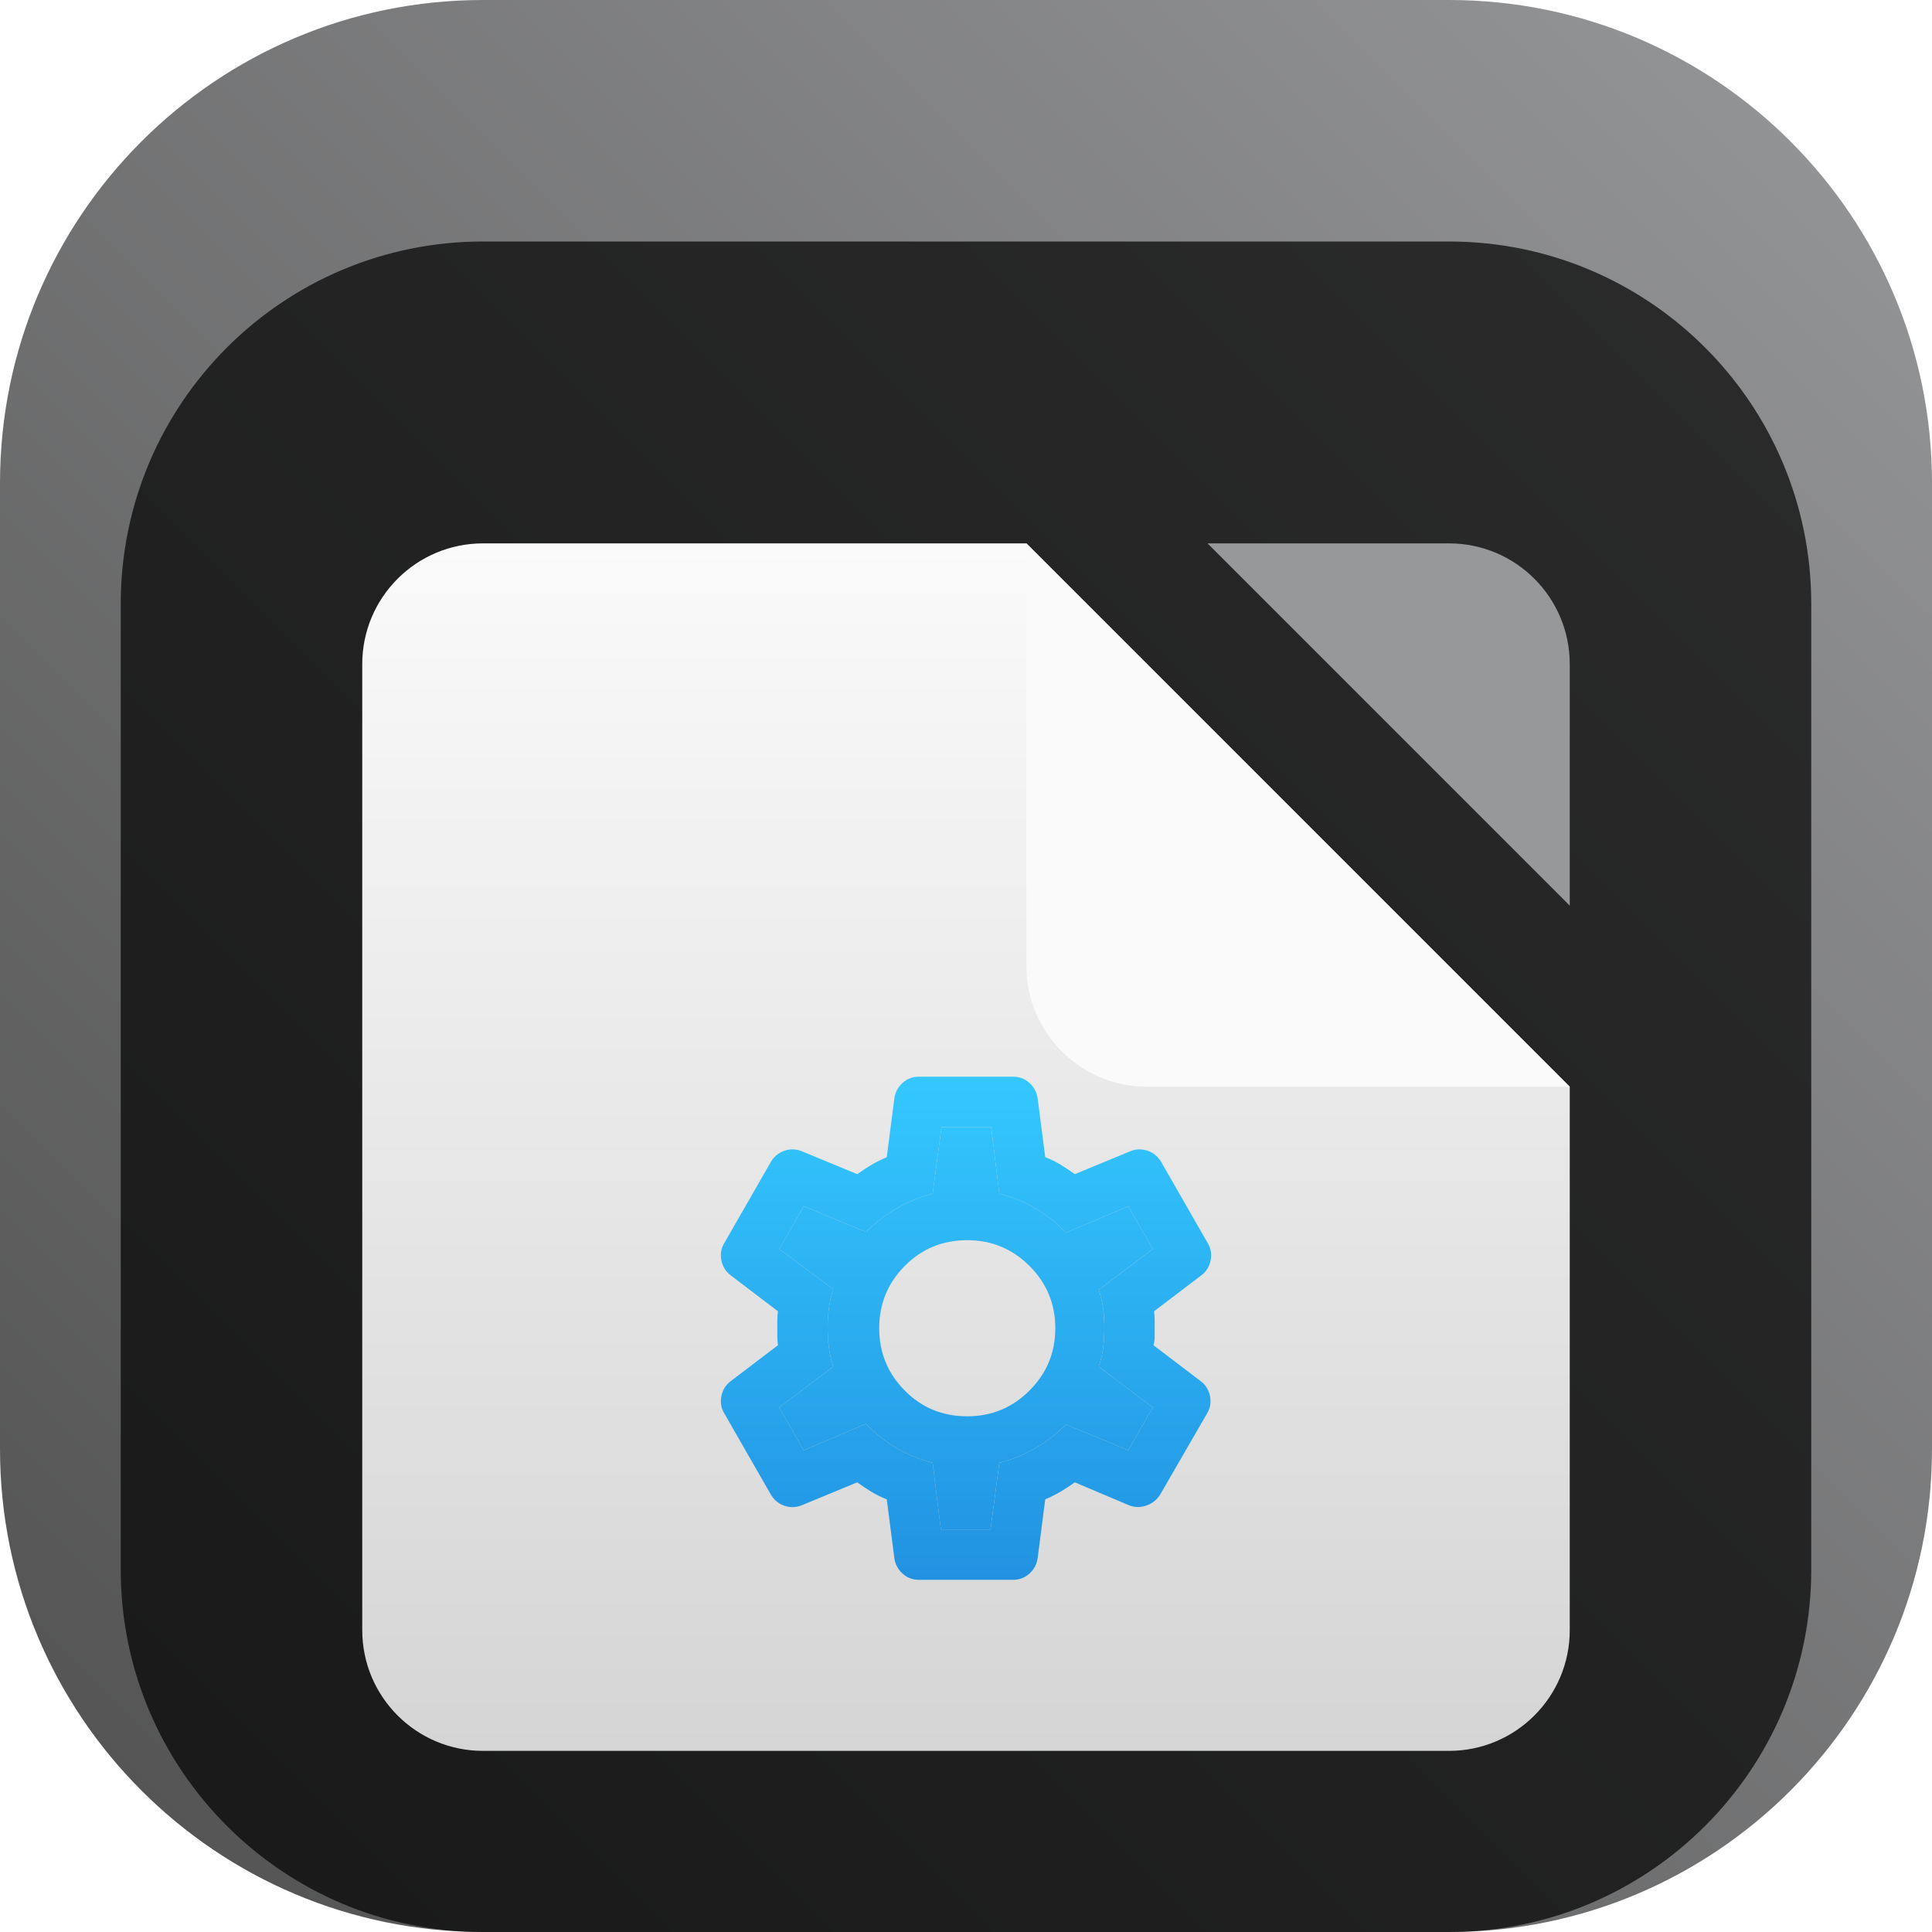 <svg width="64" height="64" viewBox="0 0 64 64" fill="none" xmlns="http://www.w3.org/2000/svg">
<g clip-path="url(#clip0_31_5408)">
<path d="M48 0H16C7.163 0 0 7.163 0 16V48C0 56.837 7.163 64 16 64H48C56.837 64 64 56.837 64 48V16C64 7.163 56.837 0 48 0Z" fill="url(#paint0_linear_31_5408)"/>
<g filter="url(#filter0_i_31_5408)">
<path d="M48 4H16C9.373 4 4 9.373 4 16V48C4 54.627 9.373 60 16 60H48C54.627 60 60 54.627 60 48V16C60 9.373 54.627 4 48 4Z" fill="black" fill-opacity="0.7"/>
<g filter="url(#filter1_d_31_5408)">
<path fill-rule="evenodd" clip-rule="evenodd" d="M34 12H16C13.791 12 12 13.791 12 16V48C12 50.209 13.791 52 16 52H48C50.209 52 52 50.209 52 48V30L34 12Z" fill="url(#paint1_linear_31_5408)"/>
</g>
<g filter="url(#filter2_d_31_5408)">
<path d="M34.001 26C34.001 28.209 35.791 30 38.001 30H52L34.001 12V26Z" fill="#FAFAFA"/>
</g>
<g filter="url(#filter3_d_31_5408)">
<path d="M52 16C52 13.791 50.21 12 48.001 12H40.001L52 24V16Z" fill="#97989A"/>
</g>
<mask id="mask0_31_5408" style="mask-type:alpha" maskUnits="userSpaceOnUse" x="22" y="30" width="20" height="20">
<path d="M42 30H22V50H42V30Z" fill="#D9D9D9"/>
</mask>
<g mask="url(#mask0_31_5408)">
<path fill-rule="evenodd" clip-rule="evenodd" d="M31.167 46.667H32.812L33.104 44.458C33.535 44.347 33.934 44.184 34.302 43.969C34.67 43.754 35.007 43.493 35.312 43.188L37.375 44.042L38.188 42.625L36.396 41.271C36.465 41.076 36.514 40.871 36.542 40.656C36.569 40.441 36.583 40.222 36.583 40C36.583 39.778 36.569 39.559 36.542 39.344C36.514 39.129 36.465 38.924 36.396 38.729L38.188 37.375L37.375 35.958L35.312 36.833C35.007 36.514 34.67 36.246 34.302 36.031C33.934 35.816 33.535 35.653 33.104 35.542L32.833 33.333H31.188L30.896 35.542C30.465 35.653 30.066 35.816 29.698 36.031C29.33 36.246 28.993 36.507 28.688 36.812L26.625 35.958L25.812 37.375L27.604 38.708C27.535 38.917 27.486 39.125 27.458 39.333C27.43 39.542 27.417 39.764 27.417 40C27.417 40.222 27.43 40.438 27.458 40.646C27.486 40.854 27.535 41.062 27.604 41.271L25.812 42.625L26.625 44.042L28.688 43.167C28.993 43.486 29.33 43.754 29.698 43.969C30.066 44.184 30.465 44.347 30.896 44.458L31.167 46.667ZM34.104 42.062C33.535 42.632 32.847 42.917 32.042 42.917C31.222 42.917 30.531 42.632 29.969 42.062C29.406 41.493 29.125 40.806 29.125 40C29.125 39.194 29.406 38.507 29.969 37.938C30.531 37.368 31.222 37.083 32.042 37.083C32.847 37.083 33.535 37.368 34.104 37.938C34.674 38.507 34.958 39.194 34.958 40C34.958 40.806 34.674 41.493 34.104 42.062Z" fill="url(#paint2_linear_31_5408)"/>
<path fill-rule="evenodd" clip-rule="evenodd" d="M29.896 48.125C30.049 48.264 30.229 48.333 30.438 48.333H33.563C33.771 48.333 33.952 48.264 34.104 48.125C34.257 47.986 34.347 47.812 34.375 47.604L34.625 45.667C34.792 45.597 34.959 45.514 35.125 45.417C35.292 45.319 35.452 45.215 35.604 45.104L37.375 45.854C37.57 45.938 37.767 45.944 37.969 45.875C38.17 45.806 38.327 45.681 38.438 45.5L39.979 42.833C40.09 42.653 40.125 42.458 40.084 42.25C40.042 42.042 39.938 41.875 39.771 41.75L38.209 40.562C38.236 40.465 38.25 40.372 38.25 40.281V39.719C38.25 39.629 38.243 39.535 38.229 39.438L39.792 38.25C39.959 38.125 40.063 37.958 40.104 37.75C40.146 37.542 40.111 37.347 40 37.167L38.459 34.479C38.347 34.299 38.195 34.177 38 34.115C37.806 34.052 37.611 34.062 37.417 34.146L35.604 34.896C35.452 34.785 35.295 34.681 35.136 34.583C34.976 34.486 34.806 34.403 34.625 34.333L34.375 32.396C34.347 32.188 34.257 32.014 34.104 31.875C33.952 31.736 33.771 31.667 33.563 31.667H30.438C30.229 31.667 30.049 31.736 29.896 31.875C29.743 32.014 29.653 32.188 29.625 32.396L29.375 34.333C29.209 34.403 29.042 34.486 28.875 34.583C28.709 34.681 28.549 34.785 28.396 34.896L26.584 34.146C26.389 34.062 26.195 34.052 26 34.115C25.806 34.177 25.653 34.299 25.542 34.479L24 37.167C23.889 37.347 23.854 37.542 23.896 37.75C23.938 37.958 24.042 38.125 24.209 38.25L25.771 39.438C25.757 39.535 25.75 39.629 25.75 39.719V40.281C25.75 40.372 25.757 40.465 25.771 40.562L24.209 41.75C24.042 41.875 23.938 42.042 23.896 42.25C23.854 42.458 23.889 42.653 24 42.833L25.542 45.521C25.653 45.701 25.806 45.823 26 45.885C26.195 45.948 26.389 45.938 26.584 45.854L28.396 45.104C28.549 45.215 28.705 45.319 28.865 45.417C29.024 45.514 29.195 45.597 29.375 45.667L29.625 47.604C29.653 47.812 29.743 47.986 29.896 48.125ZM32.813 46.667H31.167L30.896 44.458C30.465 44.347 30.066 44.184 29.698 43.969C29.33 43.754 28.993 43.486 28.688 43.167L26.625 44.042L25.813 42.625L27.604 41.271C27.535 41.062 27.486 40.854 27.459 40.646C27.431 40.438 27.417 40.222 27.417 40C27.417 39.764 27.431 39.542 27.459 39.333C27.486 39.125 27.535 38.917 27.604 38.708L25.813 37.375L26.625 35.958L28.688 36.812C28.993 36.507 29.33 36.247 29.698 36.031C30.066 35.816 30.465 35.653 30.896 35.542L31.188 33.333H32.834L33.104 35.542C33.535 35.653 33.934 35.816 34.302 36.031C34.67 36.247 35.007 36.514 35.313 36.833L37.375 35.958L38.188 37.375L36.396 38.729C36.465 38.924 36.514 39.129 36.542 39.344C36.57 39.559 36.584 39.778 36.584 40C36.584 40.222 36.57 40.441 36.542 40.656C36.514 40.872 36.465 41.076 36.396 41.271L38.188 42.625L37.375 44.042L35.313 43.188C35.007 43.493 34.67 43.754 34.302 43.969C33.934 44.184 33.535 44.347 33.104 44.458L32.813 46.667Z" fill="url(#paint3_linear_31_5408)"/>
</g>
</g>
</g>
<defs>
<filter id="filter0_i_31_5408" x="4" y="4" width="56" height="60" filterUnits="userSpaceOnUse" color-interpolation-filters="sRGB">
<feFlood flood-opacity="0" result="BackgroundImageFix"/>
<feBlend mode="normal" in="SourceGraphic" in2="BackgroundImageFix" result="shape"/>
<feColorMatrix in="SourceAlpha" type="matrix" values="0 0 0 0 0 0 0 0 0 0 0 0 0 0 0 0 0 0 127 0" result="hardAlpha"/>
<feOffset dy="4"/>
<feGaussianBlur stdDeviation="2"/>
<feComposite in2="hardAlpha" operator="arithmetic" k2="-1" k3="1"/>
<feColorMatrix type="matrix" values="0 0 0 0 0 0 0 0 0 0 0 0 0 0 0 0 0 0 0.25 0"/>
<feBlend mode="normal" in2="shape" result="effect1_innerShadow_31_5408"/>
</filter>
<filter id="filter1_d_31_5408" x="8" y="10" width="48" height="48" filterUnits="userSpaceOnUse" color-interpolation-filters="sRGB">
<feFlood flood-opacity="0" result="BackgroundImageFix"/>
<feColorMatrix in="SourceAlpha" type="matrix" values="0 0 0 0 0 0 0 0 0 0 0 0 0 0 0 0 0 0 127 0" result="hardAlpha"/>
<feOffset dy="2"/>
<feGaussianBlur stdDeviation="2"/>
<feComposite in2="hardAlpha" operator="out"/>
<feColorMatrix type="matrix" values="0 0 0 0 0 0 0 0 0 0 0 0 0 0 0 0 0 0 0.25 0"/>
<feBlend mode="normal" in2="BackgroundImageFix" result="effect1_dropShadow_31_5408"/>
<feBlend mode="normal" in="SourceGraphic" in2="effect1_dropShadow_31_5408" result="shape"/>
</filter>
<filter id="filter2_d_31_5408" x="30" y="10" width="26" height="26" filterUnits="userSpaceOnUse" color-interpolation-filters="sRGB">
<feFlood flood-opacity="0" result="BackgroundImageFix"/>
<feColorMatrix in="SourceAlpha" type="matrix" values="0 0 0 0 0 0 0 0 0 0 0 0 0 0 0 0 0 0 127 0" result="hardAlpha"/>
<feOffset dy="2"/>
<feGaussianBlur stdDeviation="2"/>
<feComposite in2="hardAlpha" operator="out"/>
<feColorMatrix type="matrix" values="0 0 0 0 0 0 0 0 0 0 0 0 0 0 0 0 0 0 0.25 0"/>
<feBlend mode="normal" in2="BackgroundImageFix" result="effect1_dropShadow_31_5408"/>
<feBlend mode="normal" in="SourceGraphic" in2="effect1_dropShadow_31_5408" result="shape"/>
</filter>
<filter id="filter3_d_31_5408" x="36.001" y="10" width="20" height="20" filterUnits="userSpaceOnUse" color-interpolation-filters="sRGB">
<feFlood flood-opacity="0" result="BackgroundImageFix"/>
<feColorMatrix in="SourceAlpha" type="matrix" values="0 0 0 0 0 0 0 0 0 0 0 0 0 0 0 0 0 0 127 0" result="hardAlpha"/>
<feOffset dy="2"/>
<feGaussianBlur stdDeviation="2"/>
<feComposite in2="hardAlpha" operator="out"/>
<feColorMatrix type="matrix" values="0 0 0 0 0 0 0 0 0 0 0 0 0 0 0 0 0 0 0.25 0"/>
<feBlend mode="normal" in2="BackgroundImageFix" result="effect1_dropShadow_31_5408"/>
<feBlend mode="normal" in="SourceGraphic" in2="effect1_dropShadow_31_5408" result="shape"/>
</filter>
<linearGradient id="paint0_linear_31_5408" x1="64" y1="0" x2="0" y2="64" gradientUnits="userSpaceOnUse">
<stop stop-color="#97989A"/>
<stop offset="1" stop-color="#505050"/>
</linearGradient>
<linearGradient id="paint1_linear_31_5408" x1="32" y1="12" x2="32" y2="52" gradientUnits="userSpaceOnUse">
<stop stop-color="#FAFAFA"/>
<stop offset="1" stop-color="#D5D5D5"/>
</linearGradient>
<linearGradient id="paint2_linear_31_5408" x1="32" y1="31.667" x2="32" y2="48.333" gradientUnits="userSpaceOnUse">
<stop stop-color="#34C8FF"/>
<stop offset="1" stop-color="#2192E1"/>
</linearGradient>
<linearGradient id="paint3_linear_31_5408" x1="32" y1="31.667" x2="32" y2="48.333" gradientUnits="userSpaceOnUse">
<stop stop-color="#34C8FF"/>
<stop offset="1" stop-color="#2192E1"/>
</linearGradient>
<clipPath id="clip0_31_5408">
<rect width="64" height="64" fill="white"/>
</clipPath>
</defs>
</svg>
